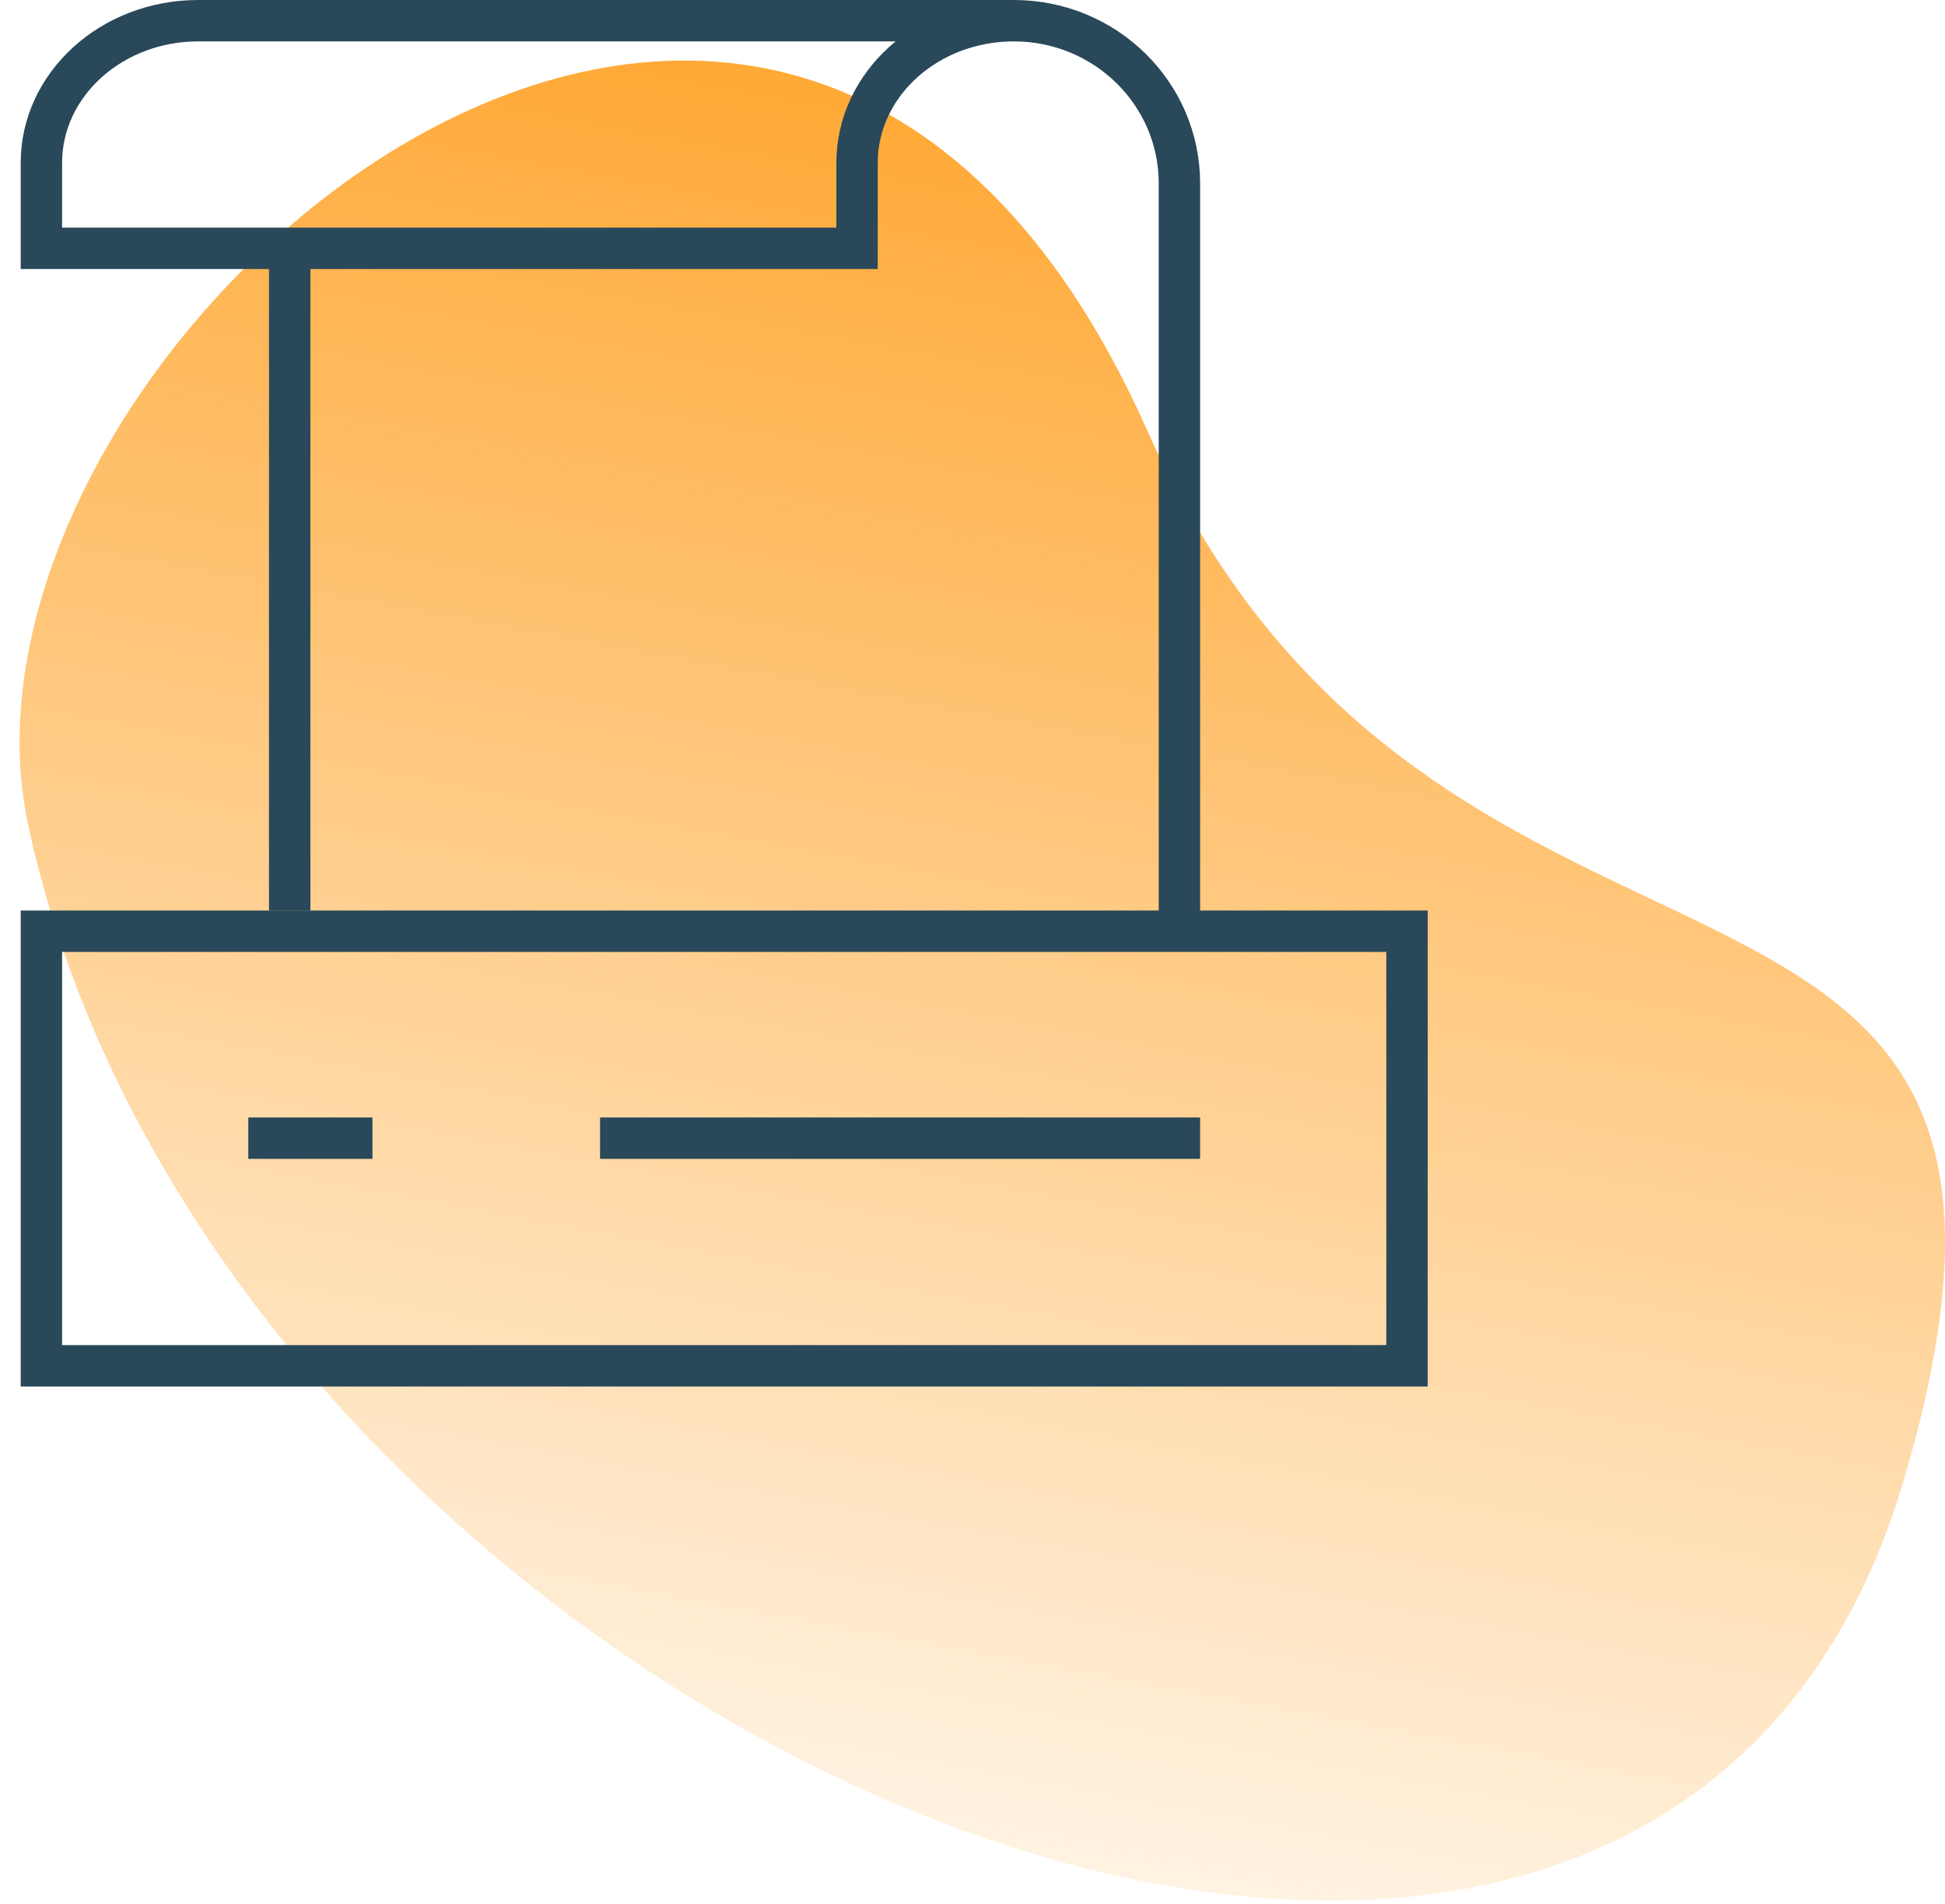 <svg xmlns="http://www.w3.org/2000/svg" width="94" height="92" viewBox="0 0 94 92">
    <defs>
        <linearGradient id="a" x1="-12.725%" x2="61.632%" y1="80.803%" y2="0%">
            <stop offset="2.694%" stop-color="#FF9508"/>
            <stop offset="100%" stop-color="#FF9508" stop-opacity="0"/>
        </linearGradient>
    </defs>
    <g fill="none" fill-rule="evenodd">
        <path fill="url(#a)" d="M33.019 78c9.624-33.526-25.958-42.184 4.693-62.416C74.008-8.374 107.972 57.77 86.73 98.118c-11.09 21.065-65.706 21.667-53.711-20.117z" transform="rotate(140 54.642 53.483)"/>
        <path stroke="#294859" stroke-width="2" d="M9.58 1C5.394 1 2 4.078 2 7.874V12h39.42V7.874C41.42 4.078 44.815 1 49 1H9.58zM49 1c4.418 0 8 3.518 8 7.856V45M14 12v32"/>
        <path stroke="#294859" stroke-linecap="square" stroke-width="2" d="M2 66h66V45H2zM13 55h4M30 55h27"/>
    </g>
</svg>
